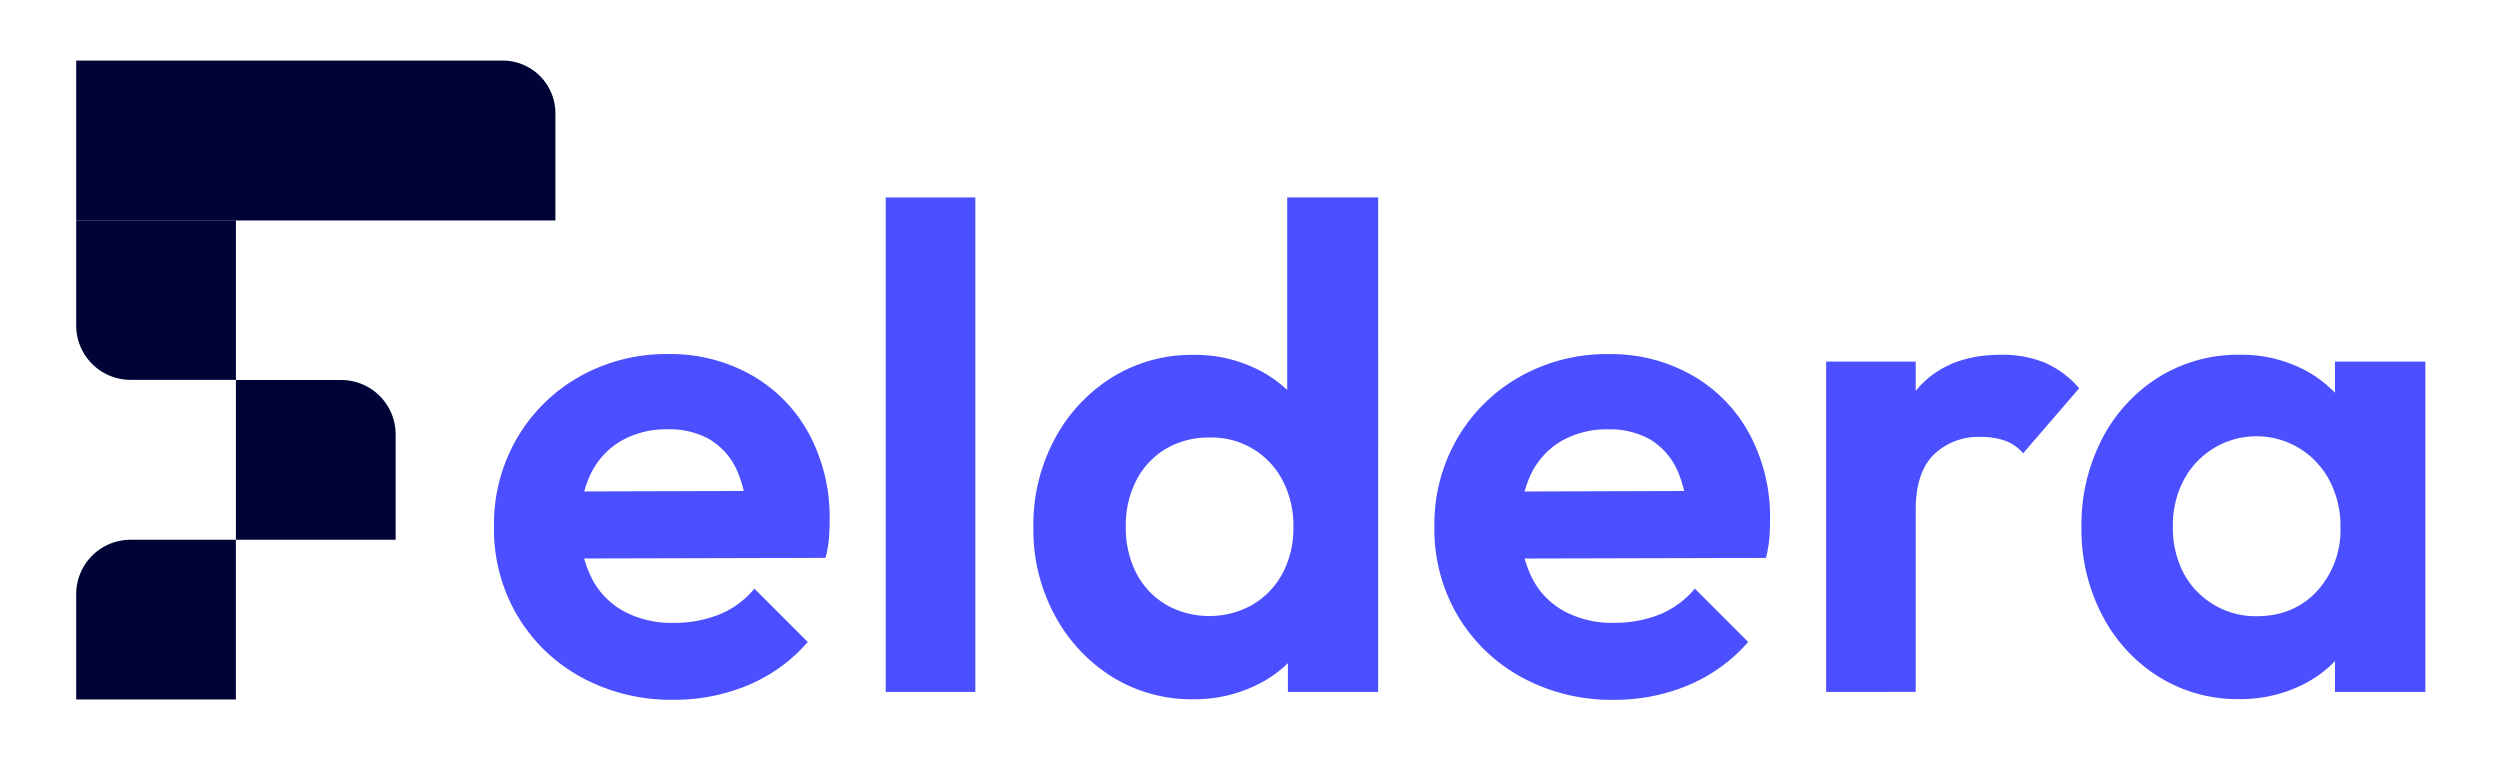 <svg xmlns="http://www.w3.org/2000/svg" id="Layer_1" data-name="Layer 1" viewBox="0 0 566.93 174.66"><defs><style>.cls-1{fill:#4b4fff}.cls-2{fill:#000336}</style></defs><path d="M169.69,155.36a36.75,36.75,0,0,0,13.49-9.77l-12.1-12.1a20.34,20.34,0,0,1-8.06,5.9,27.78,27.78,0,0,1-10.39,1.86,22.83,22.83,0,0,1-11.17-2.64,17.6,17.6,0,0,1-7.37-7.68,25.92,25.92,0,0,1-2.56-11.86,25.82,25.82,0,0,1,2.41-11.56,17.41,17.41,0,0,1,6.9-7.52,20.55,20.55,0,0,1,10.55-2.63A18.39,18.39,0,0,1,161,99.68a15.62,15.62,0,0,1,6.05,6.83,27.13,27.13,0,0,1,2.33,11.16l8.37-6.36-53.66.16v15.2l63.12-.16a26.35,26.35,0,0,0,.78-4.57q.15-2.1.15-4.11a39.86,39.86,0,0,0-4.65-19.39,33.71,33.71,0,0,0-13-13.34,37.36,37.36,0,0,0-18.92-4.81,40.05,40.05,0,0,0-20.16,5.12,38,38,0,0,0-14.19,14,38.7,38.7,0,0,0-5.2,20,38.53,38.53,0,0,0,5.28,20.16,37.86,37.86,0,0,0,14.5,14,42.59,42.59,0,0,0,21,5.12A43.27,43.27,0,0,0,169.69,155.36Zm51.49,1.55V44.78H200.86V156.91Zm64.21-1.78a26.83,26.83,0,0,0,10.39-9.23A25.81,25.81,0,0,0,300,132.56V105.89a24.29,24.29,0,0,0-4.27-13,27.84,27.84,0,0,0-10.47-9.08,31.55,31.55,0,0,0-14.58-3.33,34.12,34.12,0,0,0-18.53,5.12,36.93,36.93,0,0,0-13,14,41.11,41.11,0,0,0-4.81,20,40.84,40.84,0,0,0,4.81,19.86,37.08,37.08,0,0,0,13,14,34.11,34.11,0,0,0,18.53,5.11A31.92,31.92,0,0,0,285.39,155.13Zm-20.94-18A17.67,17.67,0,0,1,257.7,130a22.51,22.51,0,0,1-2.4-10.62,22.2,22.2,0,0,1,2.4-10.47,17.79,17.79,0,0,1,6.67-7.13,19.06,19.06,0,0,1,10-2.56A18.08,18.08,0,0,1,290.89,109a22,22,0,0,1,2.41,10.54,21.64,21.64,0,0,1-2.41,10.4,18.27,18.27,0,0,1-6.74,7.13,20,20,0,0,1-19.7.08Zm48.08-92.36H291.9V100.3l3.57,18.15-3.41,18.3v20.16h20.47Zm70.41,110.58a36.87,36.87,0,0,0,13.5-9.77l-12.1-12.1a20.37,20.37,0,0,1-8.07,5.9,27.74,27.74,0,0,1-10.39,1.86,22.79,22.79,0,0,1-11.16-2.64,17.55,17.55,0,0,1-7.37-7.68,25.79,25.79,0,0,1-2.56-11.86,26,26,0,0,1,2.4-11.56A17.49,17.49,0,0,1,354.1,100a20.51,20.51,0,0,1,10.54-2.63,18.43,18.43,0,0,1,9.62,2.32,15.68,15.68,0,0,1,6.05,6.83,27.14,27.14,0,0,1,2.32,11.16l8.38-6.36-53.66.16v15.2l63.12-.16a28.41,28.41,0,0,0,.78-4.57q.15-2.1.15-4.11a39.86,39.86,0,0,0-4.65-19.39,33.77,33.77,0,0,0-13-13.34,37.36,37.36,0,0,0-18.92-4.81,40.09,40.09,0,0,0-20.17,5.12,38.1,38.1,0,0,0-14.19,14,38.79,38.79,0,0,0-5.19,20,38.53,38.53,0,0,0,5.27,20.16,37.93,37.93,0,0,0,14.5,14,42.63,42.63,0,0,0,21,5.12A43.22,43.22,0,0,0,382.94,155.36Zm51.49,1.55V82H414.12v74.91Zm4.11-53.82a14.58,14.58,0,0,1,10.63-4,16.59,16.59,0,0,1,5.5.85,9.47,9.47,0,0,1,4.11,2.87L471.5,88.05a21.71,21.71,0,0,0-7.83-5.82,25.57,25.57,0,0,0-9.85-1.78q-12.56,0-19.23,8t-8.07,21.79l7.91,5.43Q434.43,107.13,438.54,103.09Zm83.76,52.12a25.94,25.94,0,0,0,10.23-9.08,25.41,25.41,0,0,0,4.11-13.1V105.89a25,25,0,0,0-4.18-13.19,27,27,0,0,0-10.24-9A30.88,30.88,0,0,0,508,80.45a34.07,34.07,0,0,0-18.53,5.12,35.8,35.8,0,0,0-12.8,14,42.29,42.29,0,0,0-4.65,20,42,42,0,0,0,4.65,19.86,35.94,35.94,0,0,0,12.8,14,33.78,33.78,0,0,0,18.37,5.11A31.73,31.73,0,0,0,522.3,155.21Zm-20.4-18.15a18.37,18.37,0,0,1-6.75-7.13,22.11,22.11,0,0,1-2.4-10.55,21.74,21.74,0,0,1,2.4-10.39,18.67,18.67,0,0,1,33.12,0,22.1,22.1,0,0,1,2.48,10.54A20.53,20.53,0,0,1,525.48,134q-5.28,5.74-13.81,5.74A18.42,18.42,0,0,1,501.9,137.06ZM550,156.91V82H529.51v18.3l3.41,18.15-3.41,18.3v20.16Z" class="cls-1"/><path d="M17.28,13.74H114a11.95,11.95,0,0,1,11.95,11.95V50a0,0,0,0,1,0,0H17.28a0,0,0,0,1,0,0V13.74A0,0,0,0,1,17.28,13.74Z" class="cls-2"/><path d="M53.5,86.18H77.38A12.33,12.33,0,0,1,89.72,98.51V122.4a0,0,0,0,1,0,0H53.5a0,0,0,0,1,0,0V86.18A0,0,0,0,1,53.5,86.18Z" class="cls-2"/><path d="M17.28,50H41.16A12.33,12.33,0,0,1,53.5,62.3V86.18a0,0,0,0,1,0,0H17.28a0,0,0,0,1,0,0V50A0,0,0,0,1,17.28,50Z" class="cls-2" transform="translate(70.78 136.14) rotate(180)"/><path d="M17.28,122.4H41.16A12.33,12.33,0,0,1,53.5,134.73v23.88a0,0,0,0,1,0,0H17.28a0,0,0,0,1,0,0V122.4A0,0,0,0,1,17.28,122.4Z" class="cls-2" transform="translate(-105.12 175.9) rotate(-90)"/></svg>